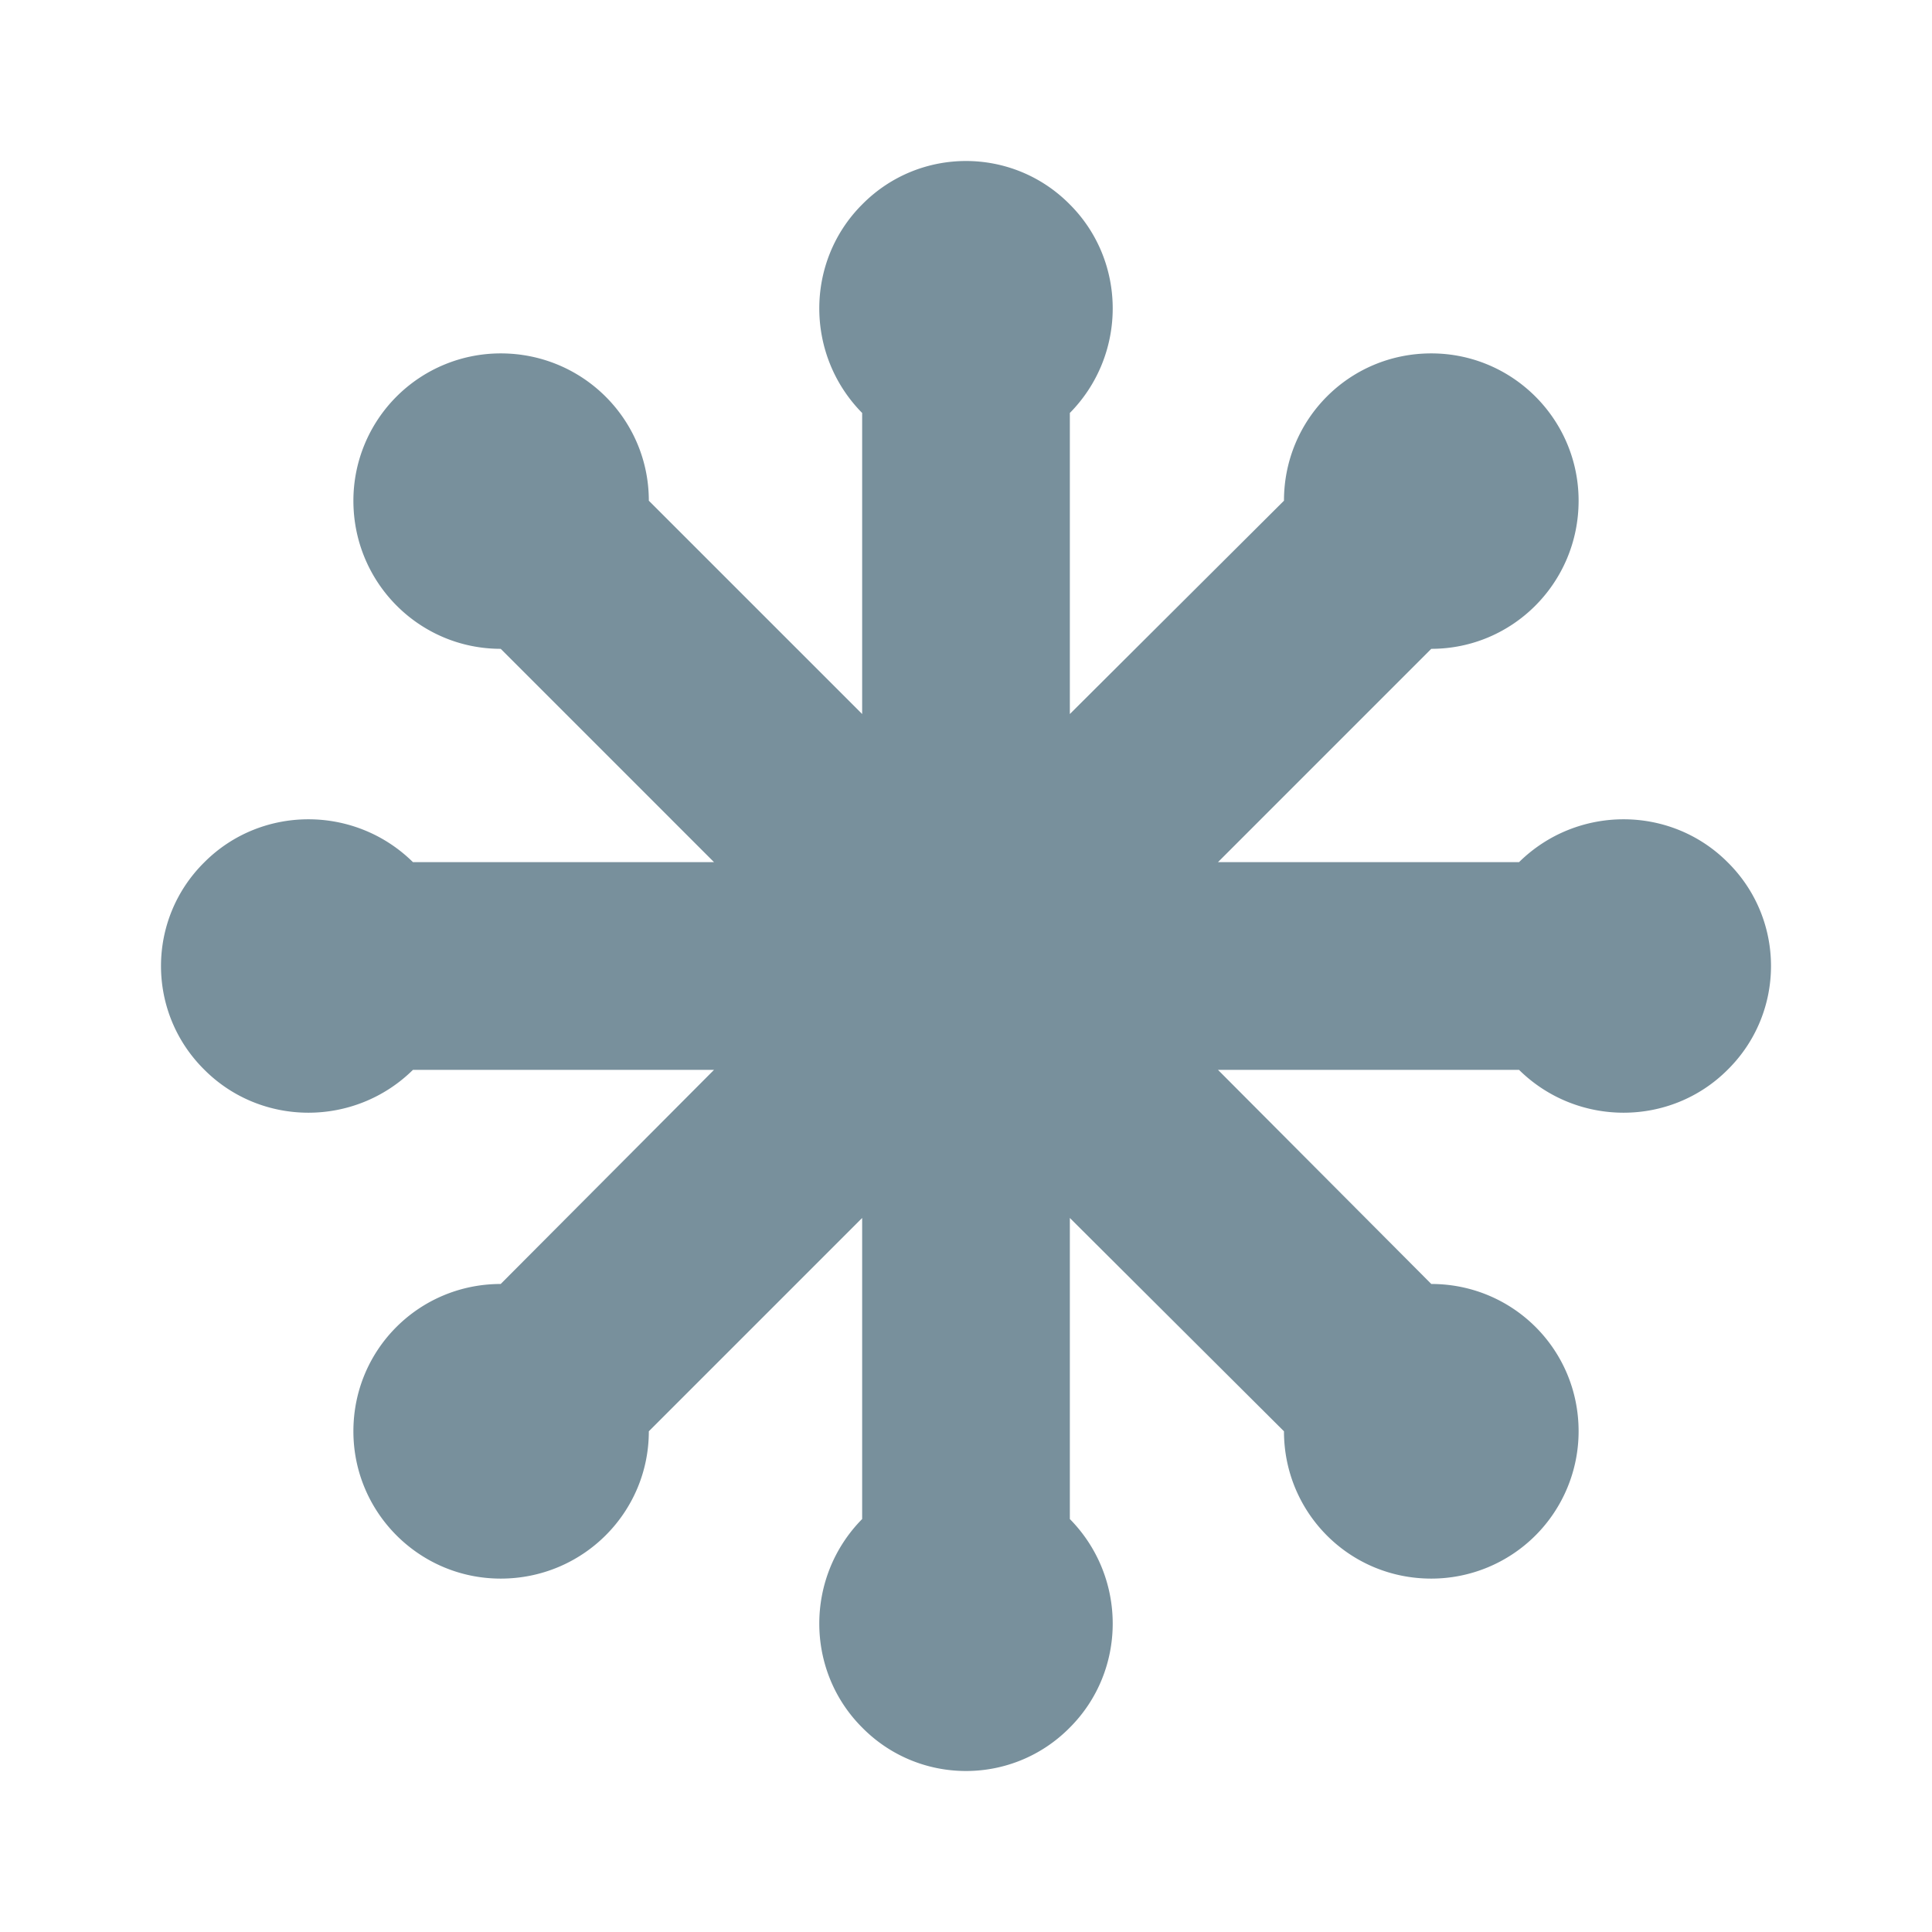 <!--
  - The MIT License (MIT)
  -
  - Copyright (c) 2015-2021 Elior "Mallowigi" Boukhobza
  -
  - Permission is hereby granted, free of charge, to any person obtaining a copy
  - of this software and associated documentation files (the "Software"), to deal
  - in the Software without restriction, including without limitation the rights
  - to use, copy, modify, merge, publish, distribute, sublicense, and/or sell
  - copies of the Software, and to permit persons to whom the Software is
  - furnished to do so, subject to the following conditions:
  -
  - The above copyright notice and this permission notice shall be included in all
  - copies or substantial portions of the Software.
  -
  - THE SOFTWARE IS PROVIDED "AS IS", WITHOUT WARRANTY OF ANY KIND, EXPRESS OR
  - IMPLIED, INCLUDING BUT NOT LIMITED TO THE WARRANTIES OF MERCHANTABILITY,
  - FITNESS FOR A PARTICULAR PURPOSE AND NONINFRINGEMENT. IN NO EVENT SHALL THE
  - AUTHORS OR COPYRIGHT HOLDERS BE LIABLE FOR ANY CLAIM, DAMAGES OR OTHER
  - LIABILITY, WHETHER IN AN ACTION OF CONTRACT, TORT OR OTHERWISE, ARISING FROM,
  - OUT OF OR IN CONNECTION WITH THE SOFTWARE OR THE USE OR OTHER DEALINGS IN THE
  - SOFTWARE.
  -
  -
  -->


<svg big="true" xmlns="http://www.w3.org/2000/svg" version="1.1" width="16px" height="16px" fill="#78909C"
     viewBox="0 0 24 24">
  <path
    d="M5.13,10.71H8.87L6.22,8.06C5.21,8.06 4.39,7.24 4.39,6.22A1.83,1.83 0 0,1 6.22,4.39C7.24,4.39 8.06,5.21 8.06,6.22L10.71,8.87V5.13C10,4.41 10,3.25 10.71,2.54C11.42,1.82 12.58,1.82 13.29,2.54C14,3.25 14,4.41 13.29,5.13V8.87L15.95,6.22C15.95,5.21 16.76,4.39 17.78,4.39C18.79,4.39 19.61,5.21 19.61,6.22C19.61,7.24 18.79,8.06 17.78,8.06L15.13,10.71H18.87C19.59,10 20.75,10 21.46,10.71C22.18,11.42 22.18,12.58 21.46,13.29C20.75,14 19.59,14 18.87,13.29H15.13L17.78,15.95C18.79,15.95 19.61,16.76 19.61,17.78A1.83,1.83 0 0,1 17.78,19.61C16.76,19.61 15.95,18.79 15.95,17.78L13.29,15.13V18.87C14,19.59 14,20.75 13.29,21.46C12.58,22.18 11.42,22.18 10.71,21.46C10,20.75 10,19.59 10.71,18.87V15.13L8.06,17.78C8.06,18.79 7.24,19.61 6.22,19.61C5.21,19.61 4.39,18.79 4.39,17.78C4.39,16.76 5.21,15.95 6.22,15.95L8.87,13.29H5.13C4.41,14 3.25,14 2.54,13.29C1.82,12.58 1.82,11.42 2.54,10.71C3.25,10 4.41,10 5.13,10.71Z" />
</svg>
